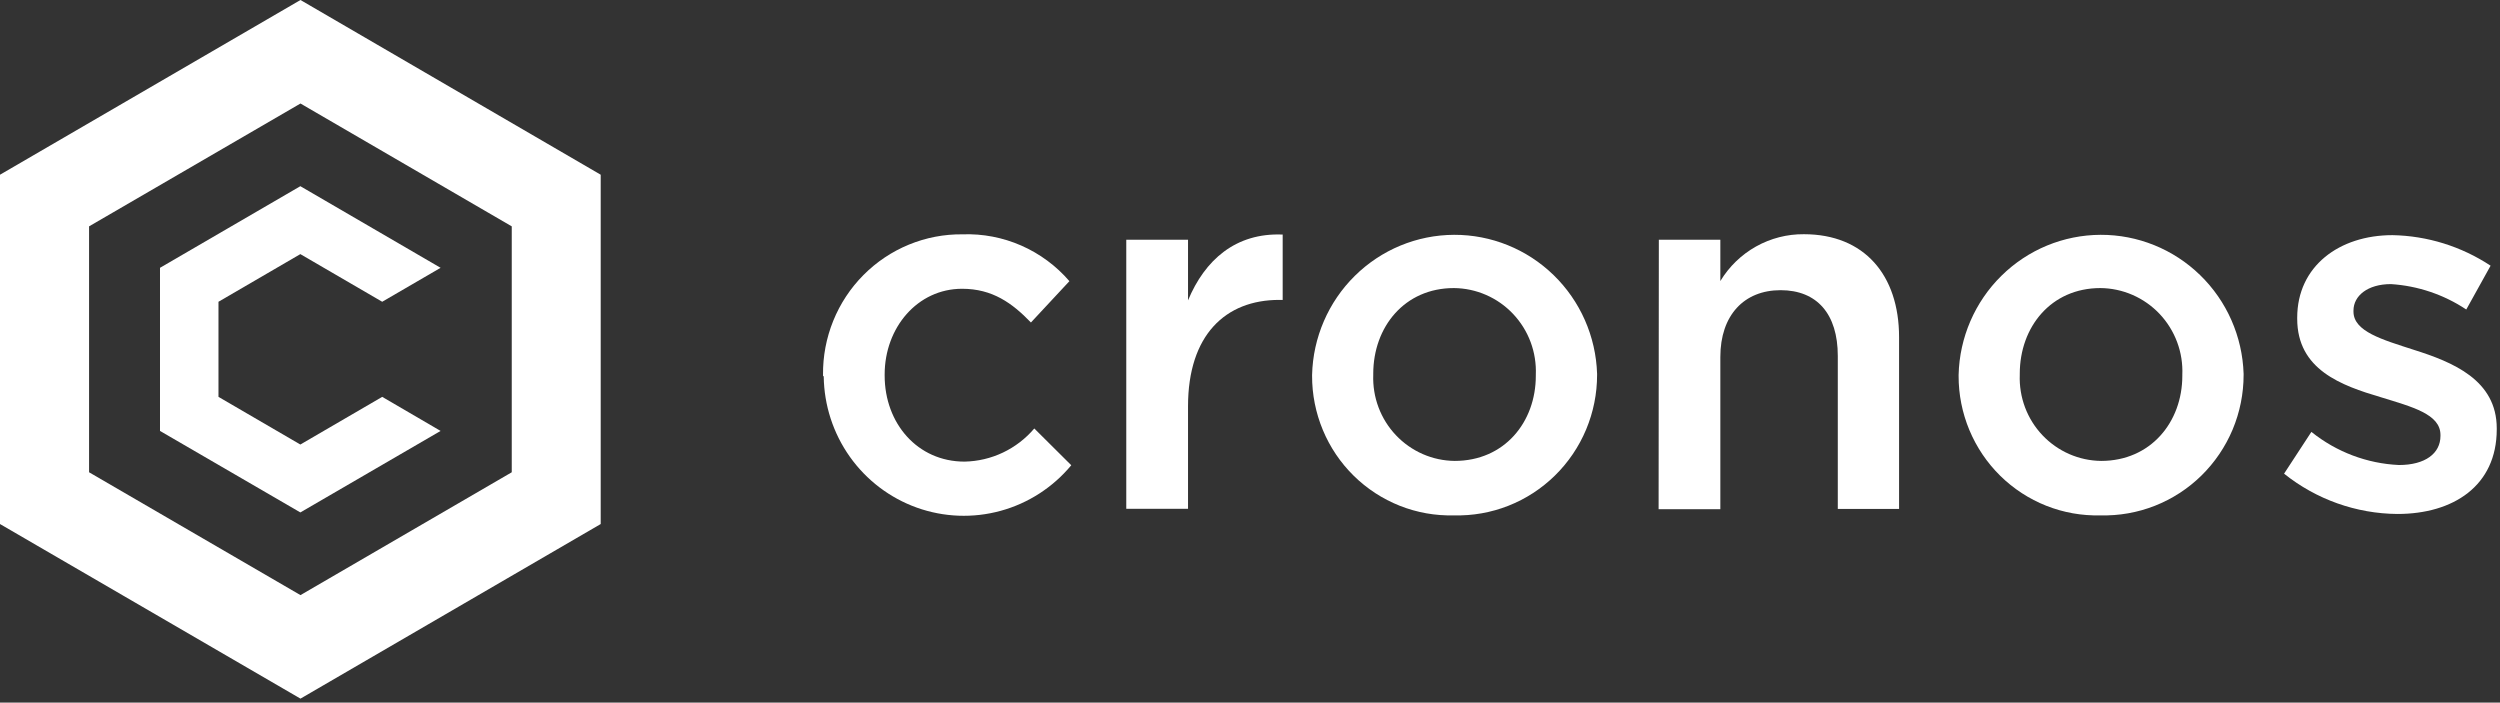 <svg class="partner-size" width="153" height="43" viewBox="0 0 153 43" fill="none" xmlns="http://www.w3.org/2000/svg">
<rect x="0" y="0" width="153" height="43" fill="#333333" stroke="none"/>
<g id="partner_cronos" clip-path="url(#clip0_212_2)">
<g id="Group">
<path id="Vector" d="M18.389 0L-1.52588e-05 10.693V32.071L18.389 42.756L36.763 32.071V10.693L18.389 0ZM31.319 28.903L18.389 36.421L5.451 28.903V13.853L18.389 6.335L31.319 13.853V28.903Z" fill="white"></path>
<path id="Vector_2" d="M26.964 26.373L18.381 31.361L9.792 26.373V16.39L18.381 11.395L26.964 16.39L23.391 18.468L18.381 15.552L13.371 18.468V24.288L18.381 27.205L23.391 24.288L26.964 26.373Z" fill="white"></path>
<path id="Vector_3" d="M50.369 22.998V22.941C50.357 21.808 50.569 20.684 50.994 19.635C51.419 18.586 52.047 17.633 52.843 16.832C53.638 16.031 54.584 15.398 55.626 14.97C56.668 14.542 57.784 14.328 58.908 14.341C60.142 14.297 61.369 14.532 62.501 15.028C63.632 15.524 64.639 16.269 65.448 17.207L63.093 19.737C61.947 18.548 60.737 17.673 58.88 17.673C56.154 17.673 54.141 20.045 54.141 22.919V22.984C54.141 25.915 56.154 28.251 59.029 28.251C59.843 28.235 60.644 28.047 61.38 27.697C62.116 27.347 62.77 26.845 63.299 26.223L65.562 28.473C64.438 29.826 62.93 30.8 61.24 31.263C59.55 31.727 57.76 31.658 56.11 31.067C54.46 30.475 53.029 29.389 52.011 27.954C50.992 26.519 50.434 24.805 50.412 23.041L50.369 22.998Z" fill="white"></path>
<path id="Vector_4" d="M68.928 14.67H72.707V18.383C73.732 15.917 75.618 14.233 78.5 14.355V18.354H78.286C74.999 18.354 72.707 20.504 72.707 24.869V31.139H68.928V14.67Z" fill="white"></path>
<path id="Vector_5" d="M80.3 22.998V22.941C80.356 20.654 81.295 18.48 82.918 16.88C84.541 15.279 86.719 14.379 88.99 14.371C91.261 14.363 93.446 15.246 95.08 16.835C96.715 18.423 97.669 20.59 97.742 22.876V22.941C97.743 24.09 97.514 25.227 97.071 26.286C96.628 27.344 95.978 28.303 95.161 29.104C94.343 29.906 93.376 30.535 92.313 30.953C91.25 31.372 90.116 31.571 88.975 31.541C87.844 31.57 86.719 31.37 85.666 30.953C84.613 30.536 83.655 29.911 82.846 29.115C82.037 28.318 81.395 27.367 80.958 26.316C80.521 25.265 80.296 24.137 80.3 22.998ZM93.992 22.998V22.941C94.02 22.257 93.912 21.575 93.674 20.935C93.435 20.294 93.07 19.709 92.602 19.213C92.135 18.718 91.572 18.322 90.948 18.05C90.326 17.778 89.654 17.635 88.975 17.63C85.965 17.63 84.043 20.002 84.043 22.876V22.941C84.018 23.618 84.127 24.294 84.365 24.929C84.603 25.563 84.965 26.143 85.43 26.634C85.894 27.125 86.451 27.517 87.069 27.788C87.686 28.058 88.351 28.201 89.025 28.208C92.07 28.208 93.992 25.836 93.992 22.998Z" fill="white"></path>
<path id="Vector_6" d="M101.521 14.67H105.285V17.2C105.819 16.317 106.571 15.589 107.468 15.086C108.365 14.584 109.376 14.324 110.402 14.334C114.088 14.334 116.223 16.828 116.223 20.633V31.146H112.473V21.78C112.473 19.221 111.206 17.759 108.972 17.759C106.737 17.759 105.285 19.293 105.285 21.844V31.161H101.507L101.521 14.67Z" fill="white"></path>
<path id="Vector_7" d="M119.867 22.998V22.941C119.923 20.654 120.861 18.48 122.485 16.88C124.107 15.279 126.286 14.379 128.556 14.371C130.828 14.363 133.013 15.246 134.646 16.835C136.281 18.423 137.236 20.59 137.309 22.876V22.941C137.309 24.09 137.081 25.227 136.638 26.286C136.194 27.344 135.544 28.303 134.728 29.104C133.911 29.906 132.942 30.535 131.88 30.953C130.816 31.372 129.682 31.571 128.541 31.541C127.411 31.57 126.286 31.37 125.233 30.953C124.18 30.536 123.221 29.911 122.412 29.115C121.604 28.318 120.962 27.367 120.524 26.316C120.087 25.265 119.863 24.137 119.867 22.998ZM133.558 22.998V22.941C133.587 22.257 133.479 21.575 133.24 20.935C133.001 20.294 132.637 19.709 132.169 19.213C131.701 18.718 131.138 18.322 130.515 18.05C129.892 17.778 129.22 17.635 128.541 17.63C125.531 17.63 123.61 20.002 123.61 22.876V22.941C123.584 23.618 123.694 24.294 123.931 24.929C124.17 25.563 124.531 26.143 124.996 26.634C125.461 27.125 126.018 27.517 126.636 27.788C127.253 28.058 127.918 28.201 128.591 28.208C131.616 28.208 133.558 25.836 133.558 22.998Z" fill="white"></path>
<path id="Vector_8" d="M139.785 28.989L141.457 26.431C142.986 27.66 144.862 28.37 146.816 28.459C148.431 28.459 149.356 27.742 149.356 26.682V26.617C149.356 25.341 147.627 24.904 145.706 24.309C143.286 23.593 140.589 22.625 140.589 19.508V19.443C140.589 16.29 143.165 14.391 146.417 14.391C148.554 14.431 150.637 15.079 152.424 16.261L150.936 18.942C149.56 18.028 147.97 17.492 146.325 17.387C144.902 17.387 144.033 18.103 144.033 19.006V19.071C144.033 20.289 145.798 20.784 147.72 21.407C150.104 22.16 152.801 23.249 152.801 26.216V26.273C152.801 29.742 150.132 31.455 146.723 31.455C144.202 31.436 141.76 30.569 139.785 28.989Z" fill="white"></path>
</g>
</g>
<defs>
<clipPath id="clip0_212_2">
<rect width="153" height="43" fill="white"></rect>
</clipPath>
</defs>
</svg>